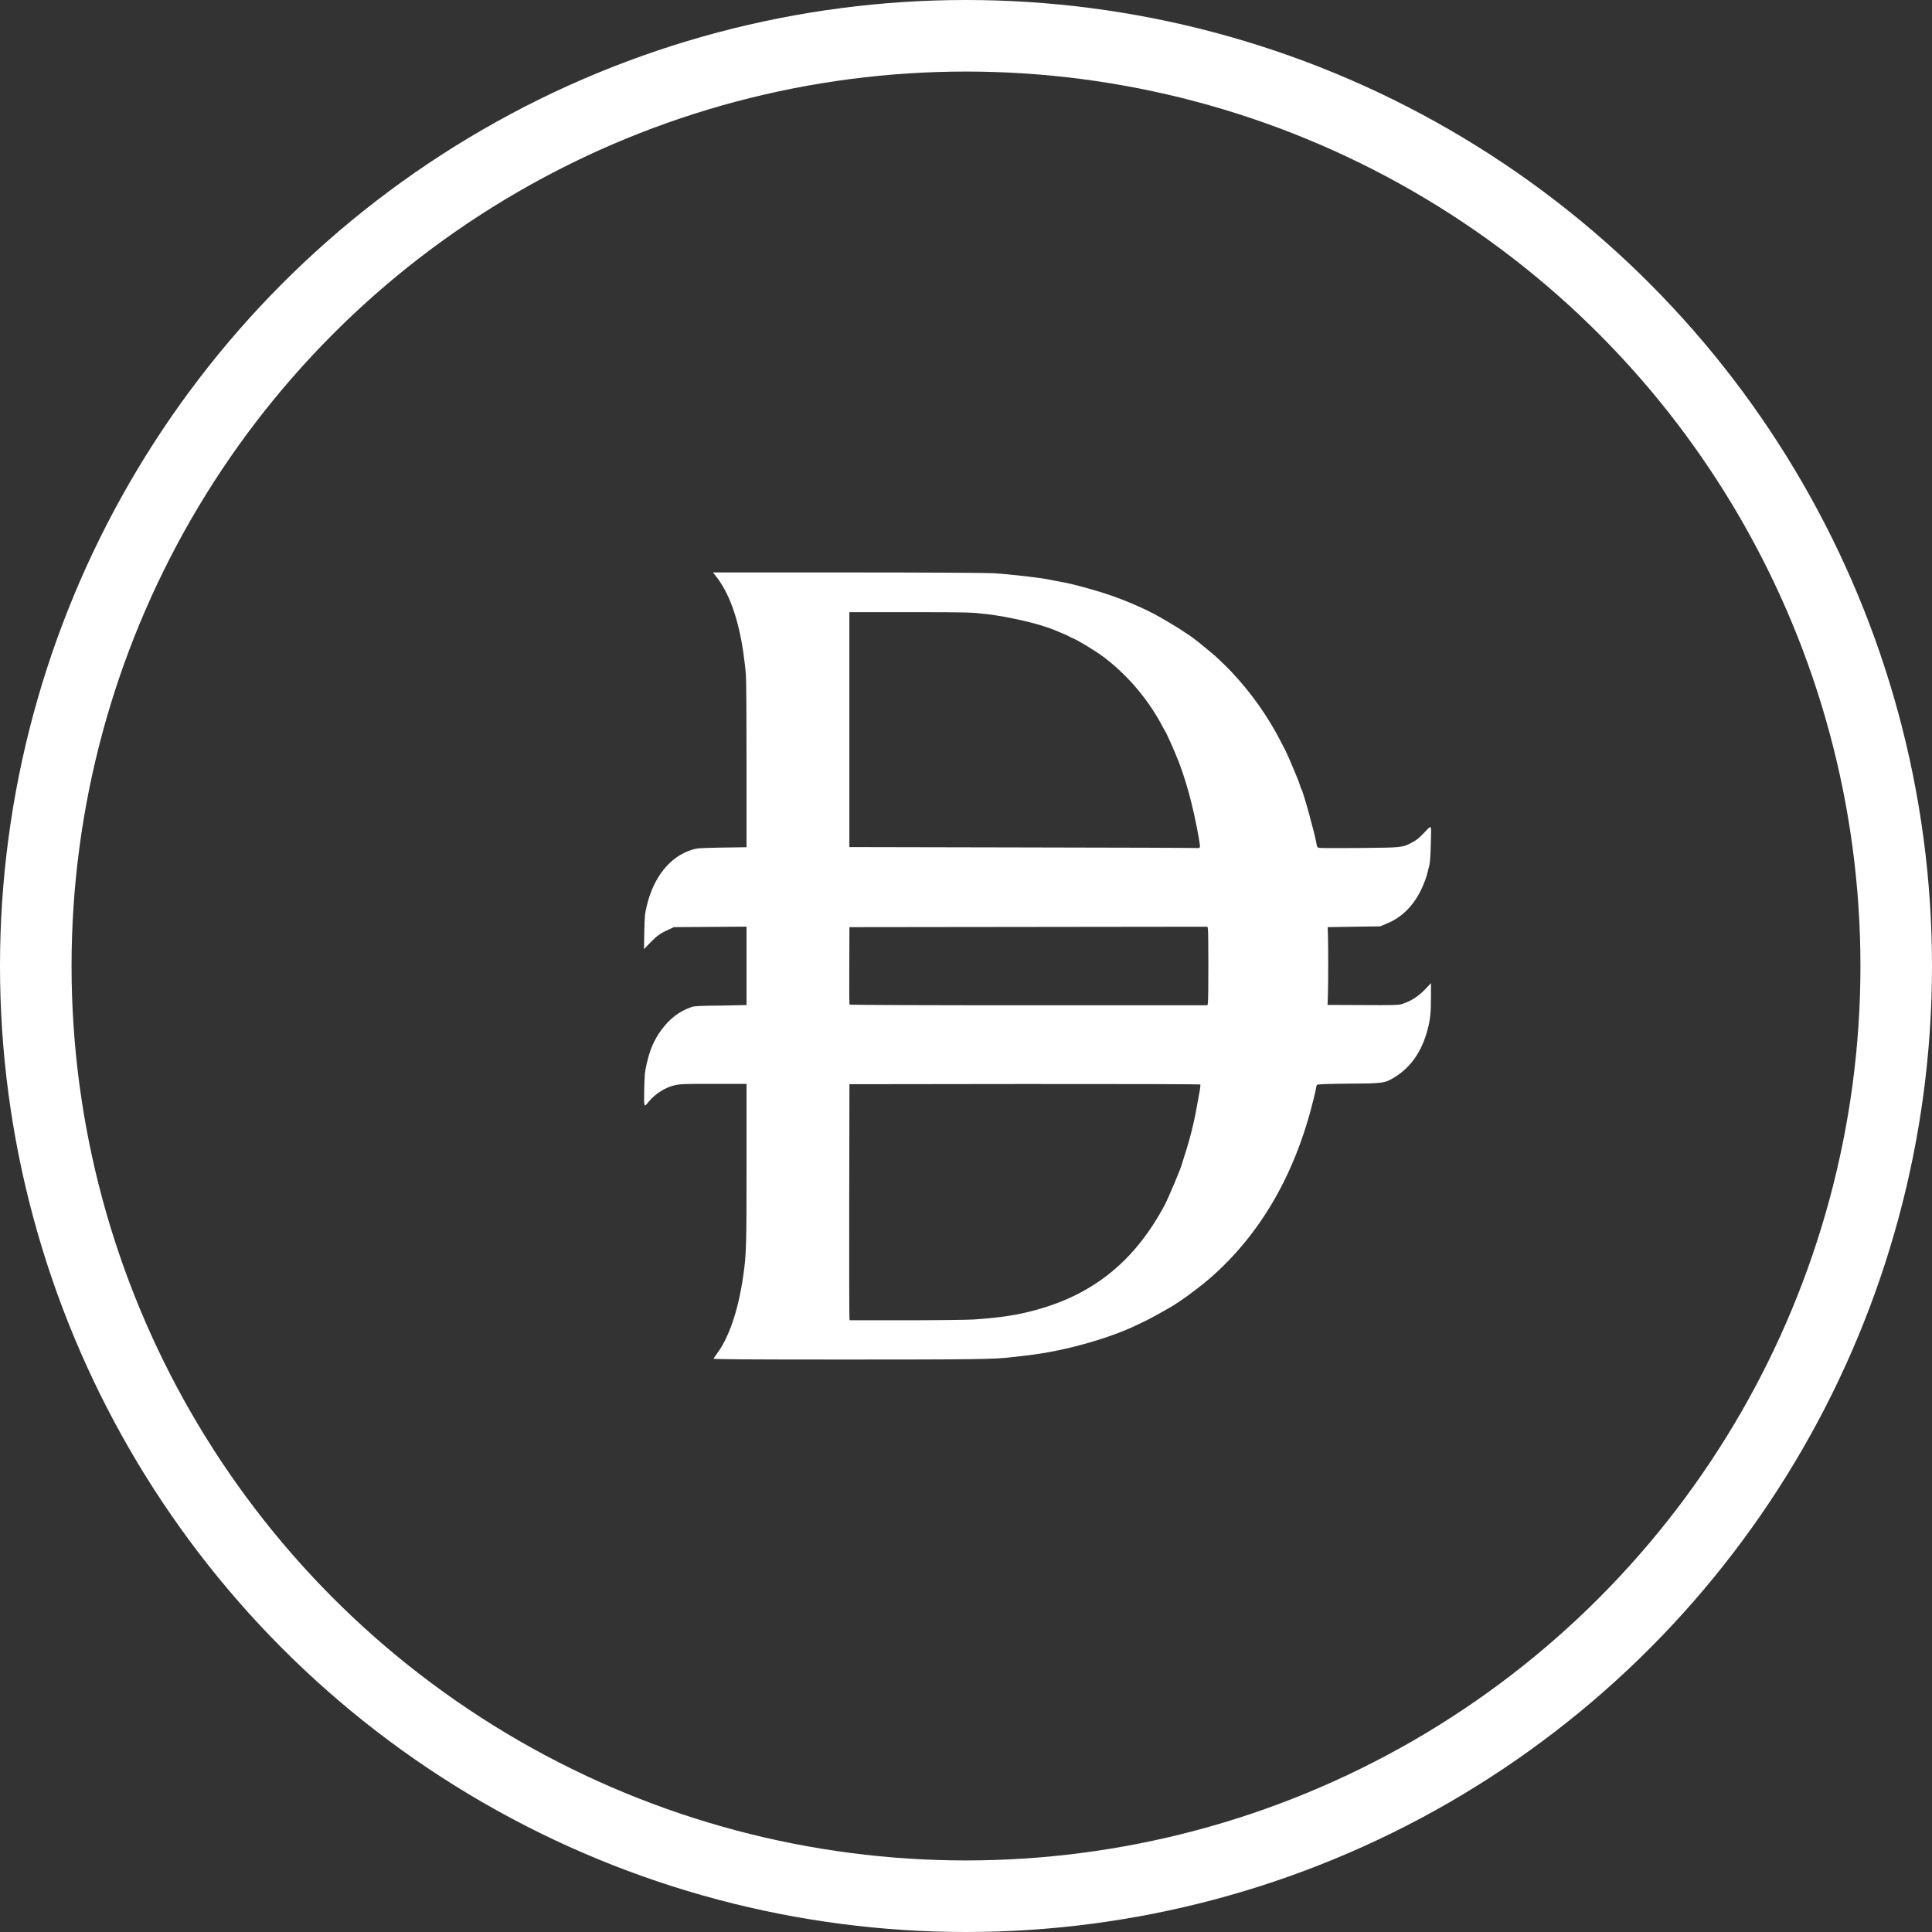 <svg width="27" height="27" viewBox="0 0 27 27" fill="none" xmlns="http://www.w3.org/2000/svg">
<rect x="0" y="0" width="27" height="27" fill="#333333" stroke="none"/>
<path d="M9.971 18.987C9.976 18.98 10 18.946 10.023 18.913C10.191 18.683 10.318 18.308 10.386 17.836C10.431 17.526 10.433 17.429 10.433 16.247V15.147H9.973C9.553 15.147 9.505 15.149 9.422 15.168C9.293 15.2 9.158 15.285 9.068 15.394C8.997 15.481 8.999 15.486 9.003 15.222C9.009 15.003 9.011 14.979 9.039 14.86C9.082 14.671 9.143 14.531 9.234 14.406C9.359 14.234 9.485 14.137 9.665 14.073C9.704 14.06 9.785 14.055 10.074 14.053L10.433 14.046V12.95L9.417 12.957L9.329 12.998C9.224 13.046 9.177 13.081 9.075 13.186L9 13.264L9.004 13.022C9.01 12.798 9.011 12.773 9.039 12.659C9.134 12.257 9.365 11.969 9.67 11.876C9.746 11.852 9.775 11.851 10.093 11.845L10.433 11.84V10.707C10.433 10.023 10.43 9.518 10.424 9.432C10.419 9.354 10.401 9.207 10.386 9.104C10.315 8.632 10.186 8.277 10.001 8.047L9.964 8H11.824C12.936 8 13.767 8.005 13.889 8.011C14.104 8.024 14.582 8.078 14.69 8.105C14.724 8.113 14.788 8.124 14.83 8.132C14.919 8.147 15.066 8.182 15.279 8.244C15.578 8.33 15.851 8.438 16.118 8.574C16.201 8.617 16.441 8.758 16.505 8.802C16.539 8.825 16.58 8.853 16.595 8.861C16.638 8.888 16.71 8.941 16.814 9.027C16.866 9.07 16.918 9.112 16.928 9.121C16.975 9.156 17.134 9.309 17.207 9.386C17.483 9.679 17.714 10.004 17.893 10.351C17.919 10.402 17.951 10.465 17.966 10.492C18.002 10.563 18.152 10.917 18.166 10.97C18.173 10.994 18.181 11.019 18.186 11.024C18.214 11.068 18.379 11.665 18.399 11.795C18.406 11.837 18.409 11.843 18.436 11.849C18.454 11.853 18.71 11.853 19.006 11.851C19.598 11.845 19.598 11.845 19.729 11.776C19.803 11.737 19.825 11.719 19.906 11.634C20.013 11.524 20.003 11.506 19.996 11.782C19.992 11.944 19.986 12.044 19.977 12.085C19.939 12.24 19.93 12.273 19.897 12.351C19.79 12.622 19.609 12.816 19.378 12.908L19.288 12.946L18.921 12.951L18.554 12.957L18.559 13.105C18.563 13.3 18.563 13.686 18.558 13.884L18.553 14.044L19.044 14.046C19.464 14.049 19.542 14.046 19.588 14.033C19.727 13.988 19.82 13.928 19.935 13.807L19.998 13.739V13.926C19.998 14.149 19.989 14.248 19.949 14.394C19.871 14.692 19.717 14.913 19.497 15.05C19.354 15.138 19.345 15.141 18.853 15.144C18.565 15.147 18.415 15.152 18.407 15.16C18.4 15.167 18.395 15.18 18.395 15.19C18.395 15.2 18.378 15.28 18.356 15.366C18.099 16.412 17.618 17.243 16.915 17.859C16.82 17.944 16.585 18.122 16.491 18.183C16.454 18.207 16.415 18.232 16.405 18.24C16.359 18.269 16.094 18.418 16.028 18.45C15.988 18.47 15.936 18.495 15.913 18.505C15.525 18.699 14.874 18.882 14.377 18.939C14.295 18.948 14.187 18.962 14.138 18.967C13.914 18.996 13.602 19 11.835 19C10.341 19 9.966 18.996 9.971 18.987ZM13.609 18.44C13.981 18.414 14.209 18.381 14.477 18.307C15.293 18.084 15.867 17.614 16.284 16.827C16.322 16.753 16.485 16.371 16.509 16.294C16.625 15.936 16.681 15.724 16.73 15.443C16.743 15.375 16.759 15.284 16.767 15.241C16.774 15.199 16.778 15.16 16.774 15.156C16.769 15.151 15.665 15.148 14.318 15.149L11.871 15.152L11.868 16.777C11.867 17.671 11.868 18.413 11.871 18.427L11.875 18.451H12.657C13.086 18.451 13.515 18.446 13.609 18.44ZM16.881 14.008C16.889 13.954 16.889 13.031 16.881 12.985L16.875 12.951L11.871 12.957L11.869 13.494C11.867 13.788 11.869 14.034 11.871 14.039C11.874 14.045 12.94 14.049 14.376 14.049H16.875L16.881 14.008ZM16.769 11.837C16.774 11.818 16.748 11.662 16.694 11.409C16.633 11.124 16.549 10.837 16.464 10.625C16.422 10.516 16.318 10.281 16.293 10.236C16.281 10.216 16.245 10.152 16.215 10.095C16.017 9.738 15.734 9.413 15.412 9.173C15.294 9.087 15.052 8.94 14.987 8.917C14.974 8.913 14.96 8.906 14.954 8.901C14.946 8.893 14.846 8.85 14.73 8.802C14.515 8.715 14.107 8.62 13.779 8.581C13.567 8.557 13.533 8.555 12.716 8.555H11.87V11.838L14.3 11.843C15.636 11.845 16.737 11.849 16.746 11.852C16.756 11.853 16.766 11.845 16.769 11.837Z" fill="white"/>
<circle cx="13.5" cy="13.5" r="13" stroke="white"/>
</svg>
